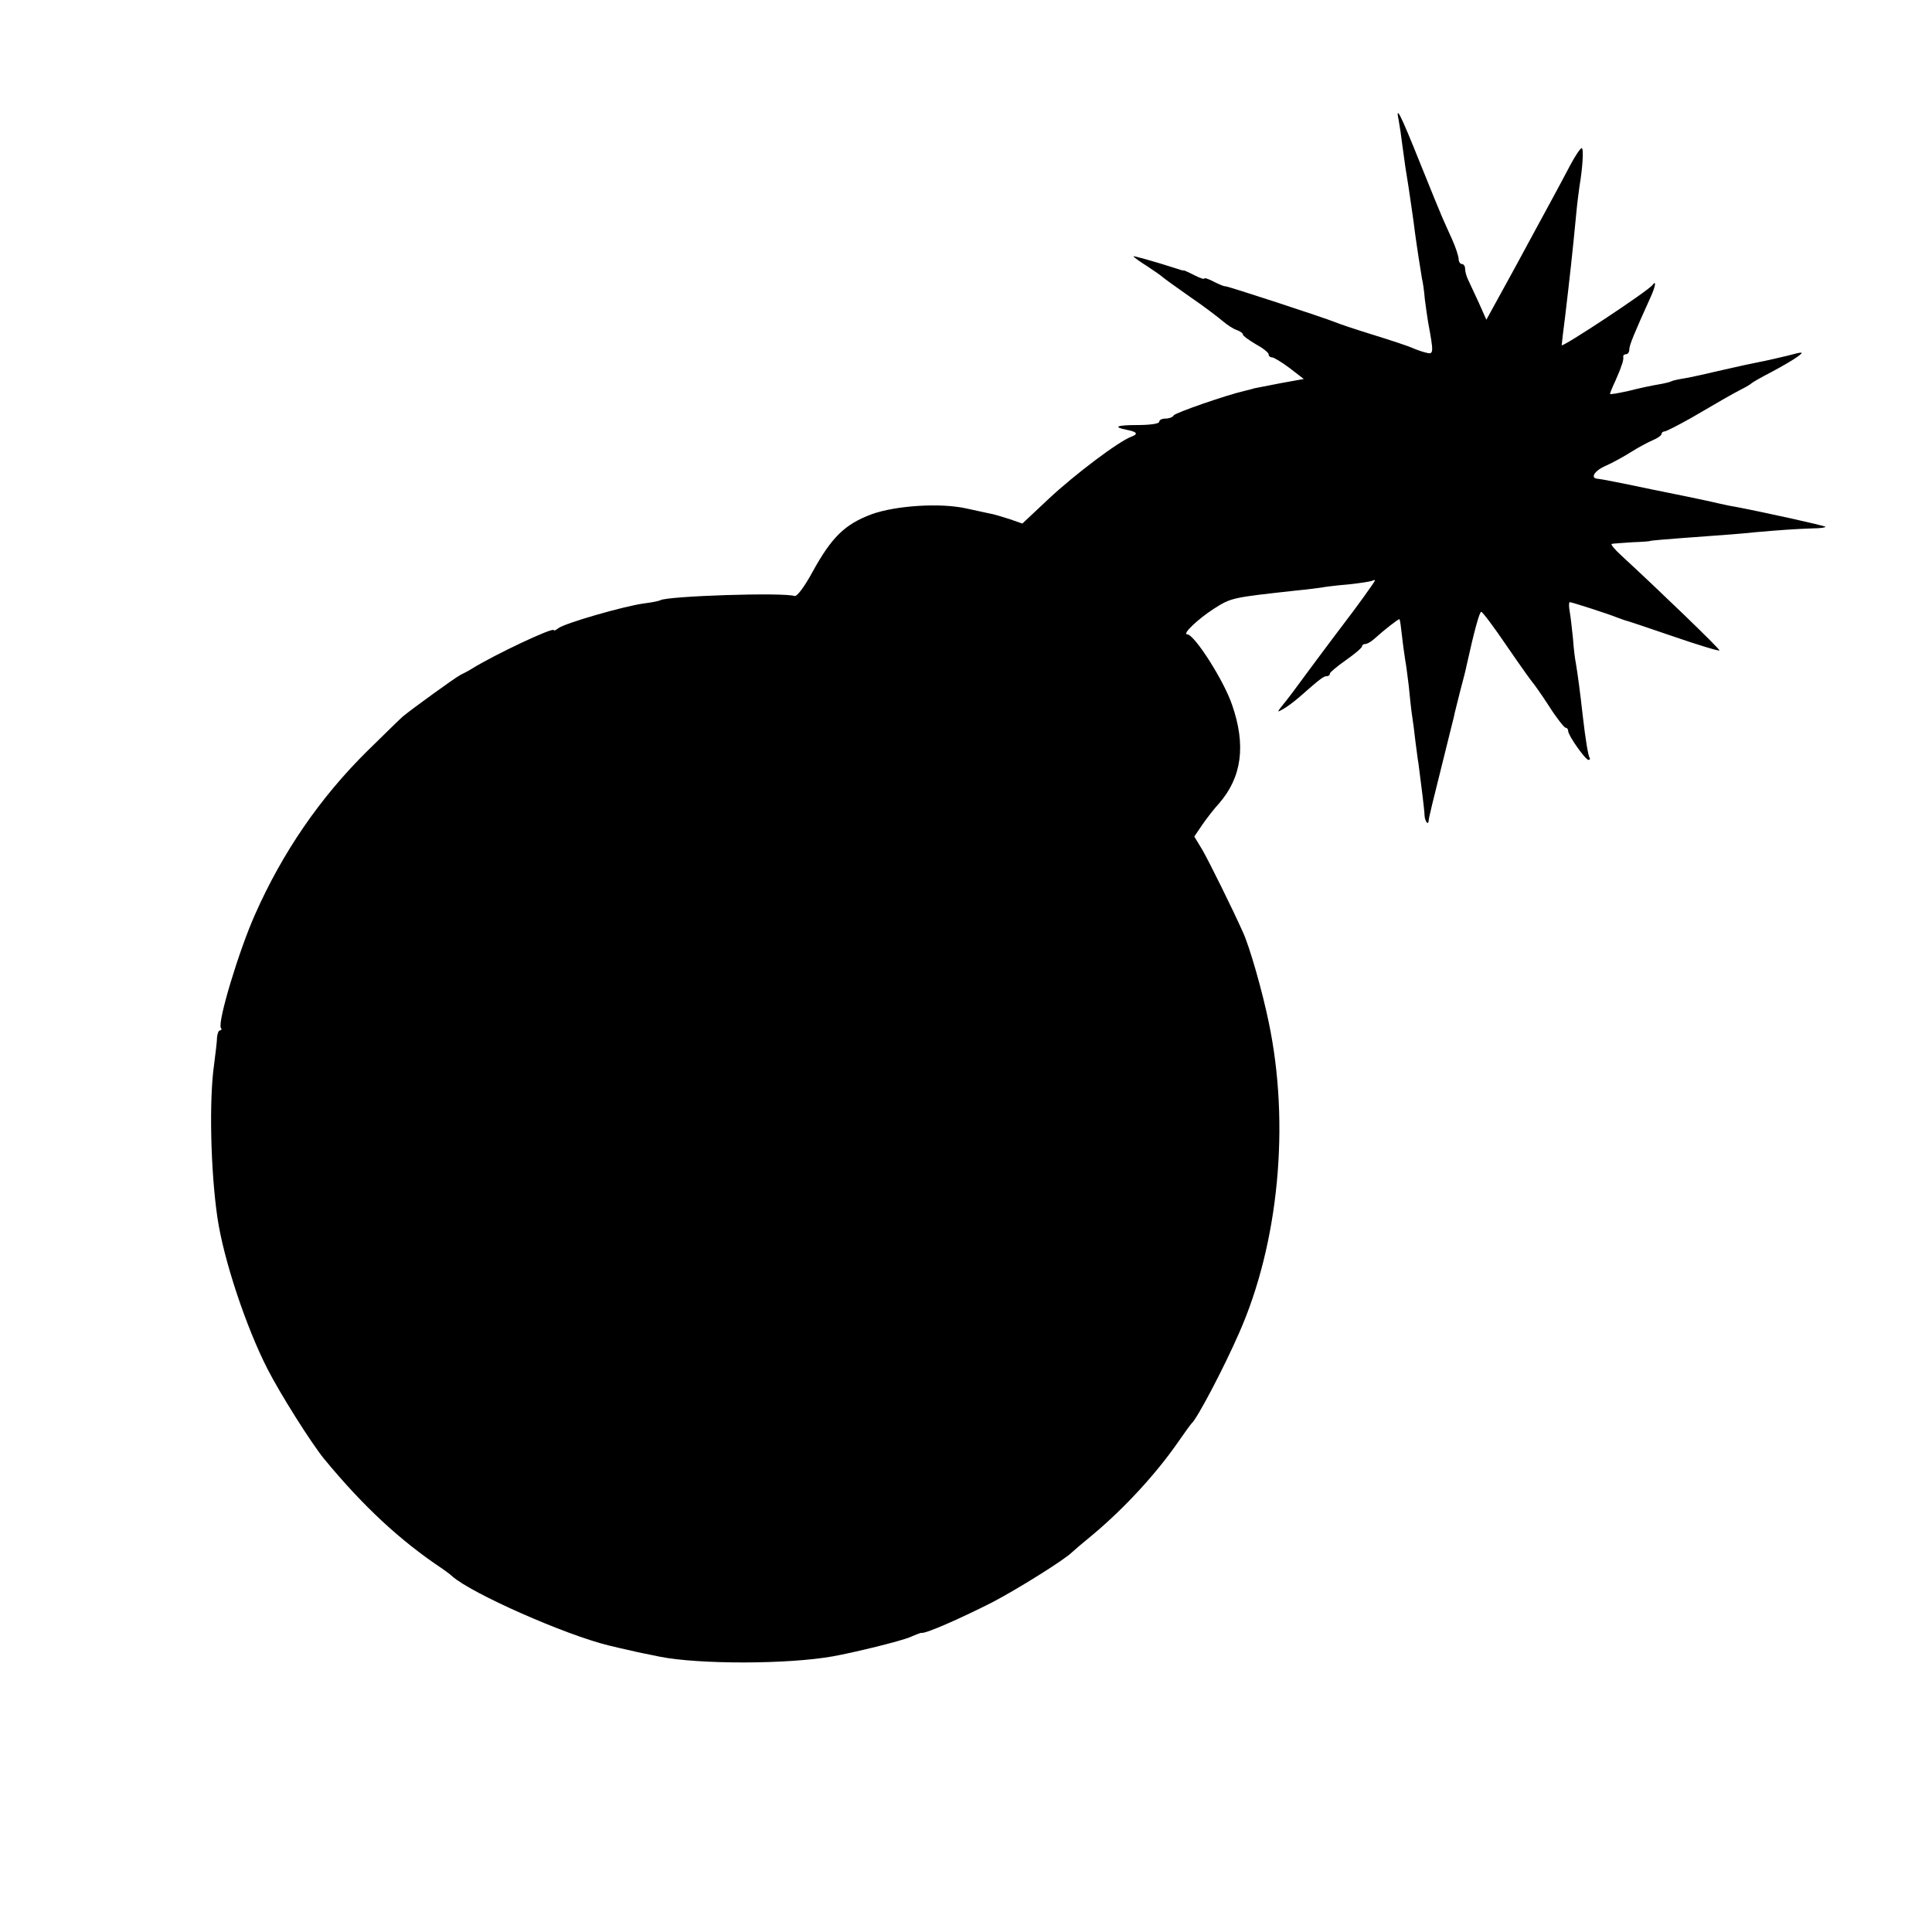 <?xml version="1.0" standalone="no"?>
<!DOCTYPE svg PUBLIC "-//W3C//DTD SVG 20010904//EN"
 "http://www.w3.org/TR/2001/REC-SVG-20010904/DTD/svg10.dtd">
<svg version="1.0" xmlns="http://www.w3.org/2000/svg"
 width="600pt" height="600pt" viewBox="0 0 600 600"
 preserveAspectRatio="xMidYMid meet">
<g transform="translate(0,600) scale(0.1,-0.1)"
fill="#000000" stroke="none">
<path d="M4344 5625 c3 -16 8 -50 11 -75 7 -53 11 -81 20 -135 9 -62 16 -108
19 -135 5 -38 18 -122 22 -145 3 -11 7 -40 9 -65 3 -25 8 -56 10 -70 18 -97
18 -102 -7 -95 -13 3 -32 10 -43 15 -11 5 -65 23 -120 40 -55 17 -109 35 -120
40 -29 12 -333 112 -340 111 -3 -1 -19 6 -35 14 -17 9 -30 13 -30 10 0 -3 -13
1 -30 10 -16 8 -31 15 -32 15 -2 -1 -10 1 -18 4 -78 25 -140 42 -140 40 0 -2
19 -16 43 -31 23 -15 44 -30 47 -33 3 -3 40 -30 83 -60 44 -30 90 -65 104 -77
14 -12 34 -25 44 -28 11 -4 19 -10 19 -14 0 -4 18 -17 40 -30 22 -12 40 -26
40 -32 0 -5 5 -9 11 -9 5 0 30 -15 54 -33 l44 -34 -72 -13 c-40 -8 -76 -15
-82 -16 -5 -2 -19 -5 -30 -8 -57 -13 -215 -68 -220 -76 -3 -6 -15 -10 -26 -10
-10 0 -19 -4 -19 -10 0 -6 -29 -10 -67 -10 -65 0 -79 -6 -33 -15 31 -6 36 -13
14 -21 -39 -14 -177 -118 -257 -193 l-82 -77 -40 14 c-22 7 -51 16 -65 18 -14
3 -45 10 -69 15 -81 18 -219 9 -294 -18 -83 -31 -124 -71 -183 -178 -26 -48
-49 -78 -56 -76 -36 12 -395 0 -417 -13 -3 -2 -26 -7 -51 -10 -61 -8 -248 -62
-266 -77 -8 -6 -14 -9 -14 -6 0 11 -186 -77 -255 -120 -11 -7 -27 -15 -35 -19
-16 -8 -154 -108 -180 -130 -8 -7 -57 -55 -108 -105 -149 -147 -265 -317 -350
-509 -50 -112 -117 -334 -106 -352 3 -4 2 -8 -3 -8 -4 0 -8 -10 -9 -22 0 -13
-5 -50 -9 -83 -16 -110 -11 -330 10 -475 19 -131 89 -341 156 -472 41 -80 136
-230 175 -278 122 -148 236 -254 368 -342 10 -7 24 -17 30 -23 61 -54 351
-182 486 -215 25 -6 54 -13 65 -15 11 -3 31 -7 45 -10 14 -3 36 -7 49 -10 121
-24 396 -24 537 1 67 12 210 47 241 60 18 8 34 14 35 13 12 -3 115 42 218 94
77 40 228 134 250 157 3 3 32 28 65 55 98 82 197 190 264 287 20 29 39 55 42
58 16 13 98 168 147 280 123 278 159 648 92 966 -19 93 -59 234 -80 279 -32
72 -104 217 -125 254 l-26 43 25 37 c14 20 37 50 52 66 71 82 84 181 40 307
-26 76 -117 218 -139 218 -17 0 34 48 82 79 55 35 56 35 256 57 33 3 68 8 77
9 9 2 48 7 85 10 37 4 71 9 76 12 4 2 7 2 7 0 0 -3 -58 -84 -99 -137 -11 -14
-51 -68 -90 -120 -71 -96 -74 -101 -101 -134 -14 -18 -14 -19 5 -8 11 6 34 23
50 37 67 59 76 65 85 65 6 0 10 3 10 8 0 4 23 23 50 42 27 19 50 38 50 43 0 4
5 7 10 7 6 0 18 7 28 16 32 29 76 63 78 61 2 -1 5 -25 8 -52 3 -28 8 -61 10
-75 3 -14 7 -50 11 -80 3 -30 7 -71 10 -90 3 -19 8 -57 11 -85 4 -27 7 -57 9
-65 8 -61 19 -148 19 -162 1 -19 12 -34 13 -15 0 6 17 76 37 155 19 78 38 152
41 165 2 12 12 49 20 82 9 33 18 69 20 80 24 109 40 165 45 165 4 0 40 -48 80
-107 41 -60 77 -110 80 -113 3 -3 26 -35 50 -72 24 -38 48 -68 52 -68 4 0 8
-4 8 -10 0 -14 53 -89 63 -90 5 0 6 3 3 8 -4 8 -12 53 -21 132 -7 65 -16 131
-21 160 -3 14 -7 48 -9 77 -3 29 -7 66 -10 83 -3 16 -3 30 0 30 6 0 121 -37
145 -47 8 -3 20 -7 25 -9 6 -1 74 -24 153 -51 78 -27 142 -46 142 -43 0 6
-191 190 -304 294 -22 20 -36 37 -30 37 5 1 34 3 64 5 30 1 55 3 55 4 0 1 29
4 180 15 44 3 109 8 145 12 80 7 122 10 179 12 24 0 42 3 40 5 -4 4 -190 45
-279 62 -14 2 -36 7 -50 10 -14 3 -32 7 -40 9 -8 2 -85 18 -170 35 -85 18
-161 33 -167 33 -27 1 -11 26 25 41 20 9 55 28 77 42 22 14 52 30 68 37 15 6
27 15 27 19 0 4 4 8 9 8 5 0 42 19 83 42 94 55 127 74 158 90 14 7 27 15 30
18 3 3 31 19 62 35 32 17 68 38 80 47 22 16 20 17 -32 3 -30 -7 -68 -16 -85
-19 -16 -3 -68 -14 -115 -25 -47 -11 -100 -23 -119 -26 -19 -3 -37 -7 -40 -9
-3 -2 -22 -7 -41 -10 -19 -3 -61 -12 -92 -20 -32 -7 -58 -12 -58 -9 0 2 7 20
17 41 9 20 17 40 18 45 2 4 4 10 5 15 1 4 2 10 1 15 0 4 4 7 9 7 6 0 10 7 10
15 0 13 14 47 66 162 15 33 19 55 6 38 -11 -17 -282 -196 -282 -187 0 4 5 46
11 92 13 110 23 198 34 315 3 33 8 71 10 85 10 59 14 120 7 120 -4 0 -20 -24
-35 -52 -15 -29 -40 -75 -55 -103 -15 -27 -67 -124 -116 -214 l-90 -164 -24
54 c-14 30 -29 62 -33 71 -5 10 -9 25 -9 33 0 8 -4 15 -10 15 -5 0 -10 7 -10
15 0 8 -9 37 -21 63 -12 26 -25 56 -30 67 -5 11 -36 87 -69 169 -62 155 -77
183 -66 131z"/>
</g>
</svg>
